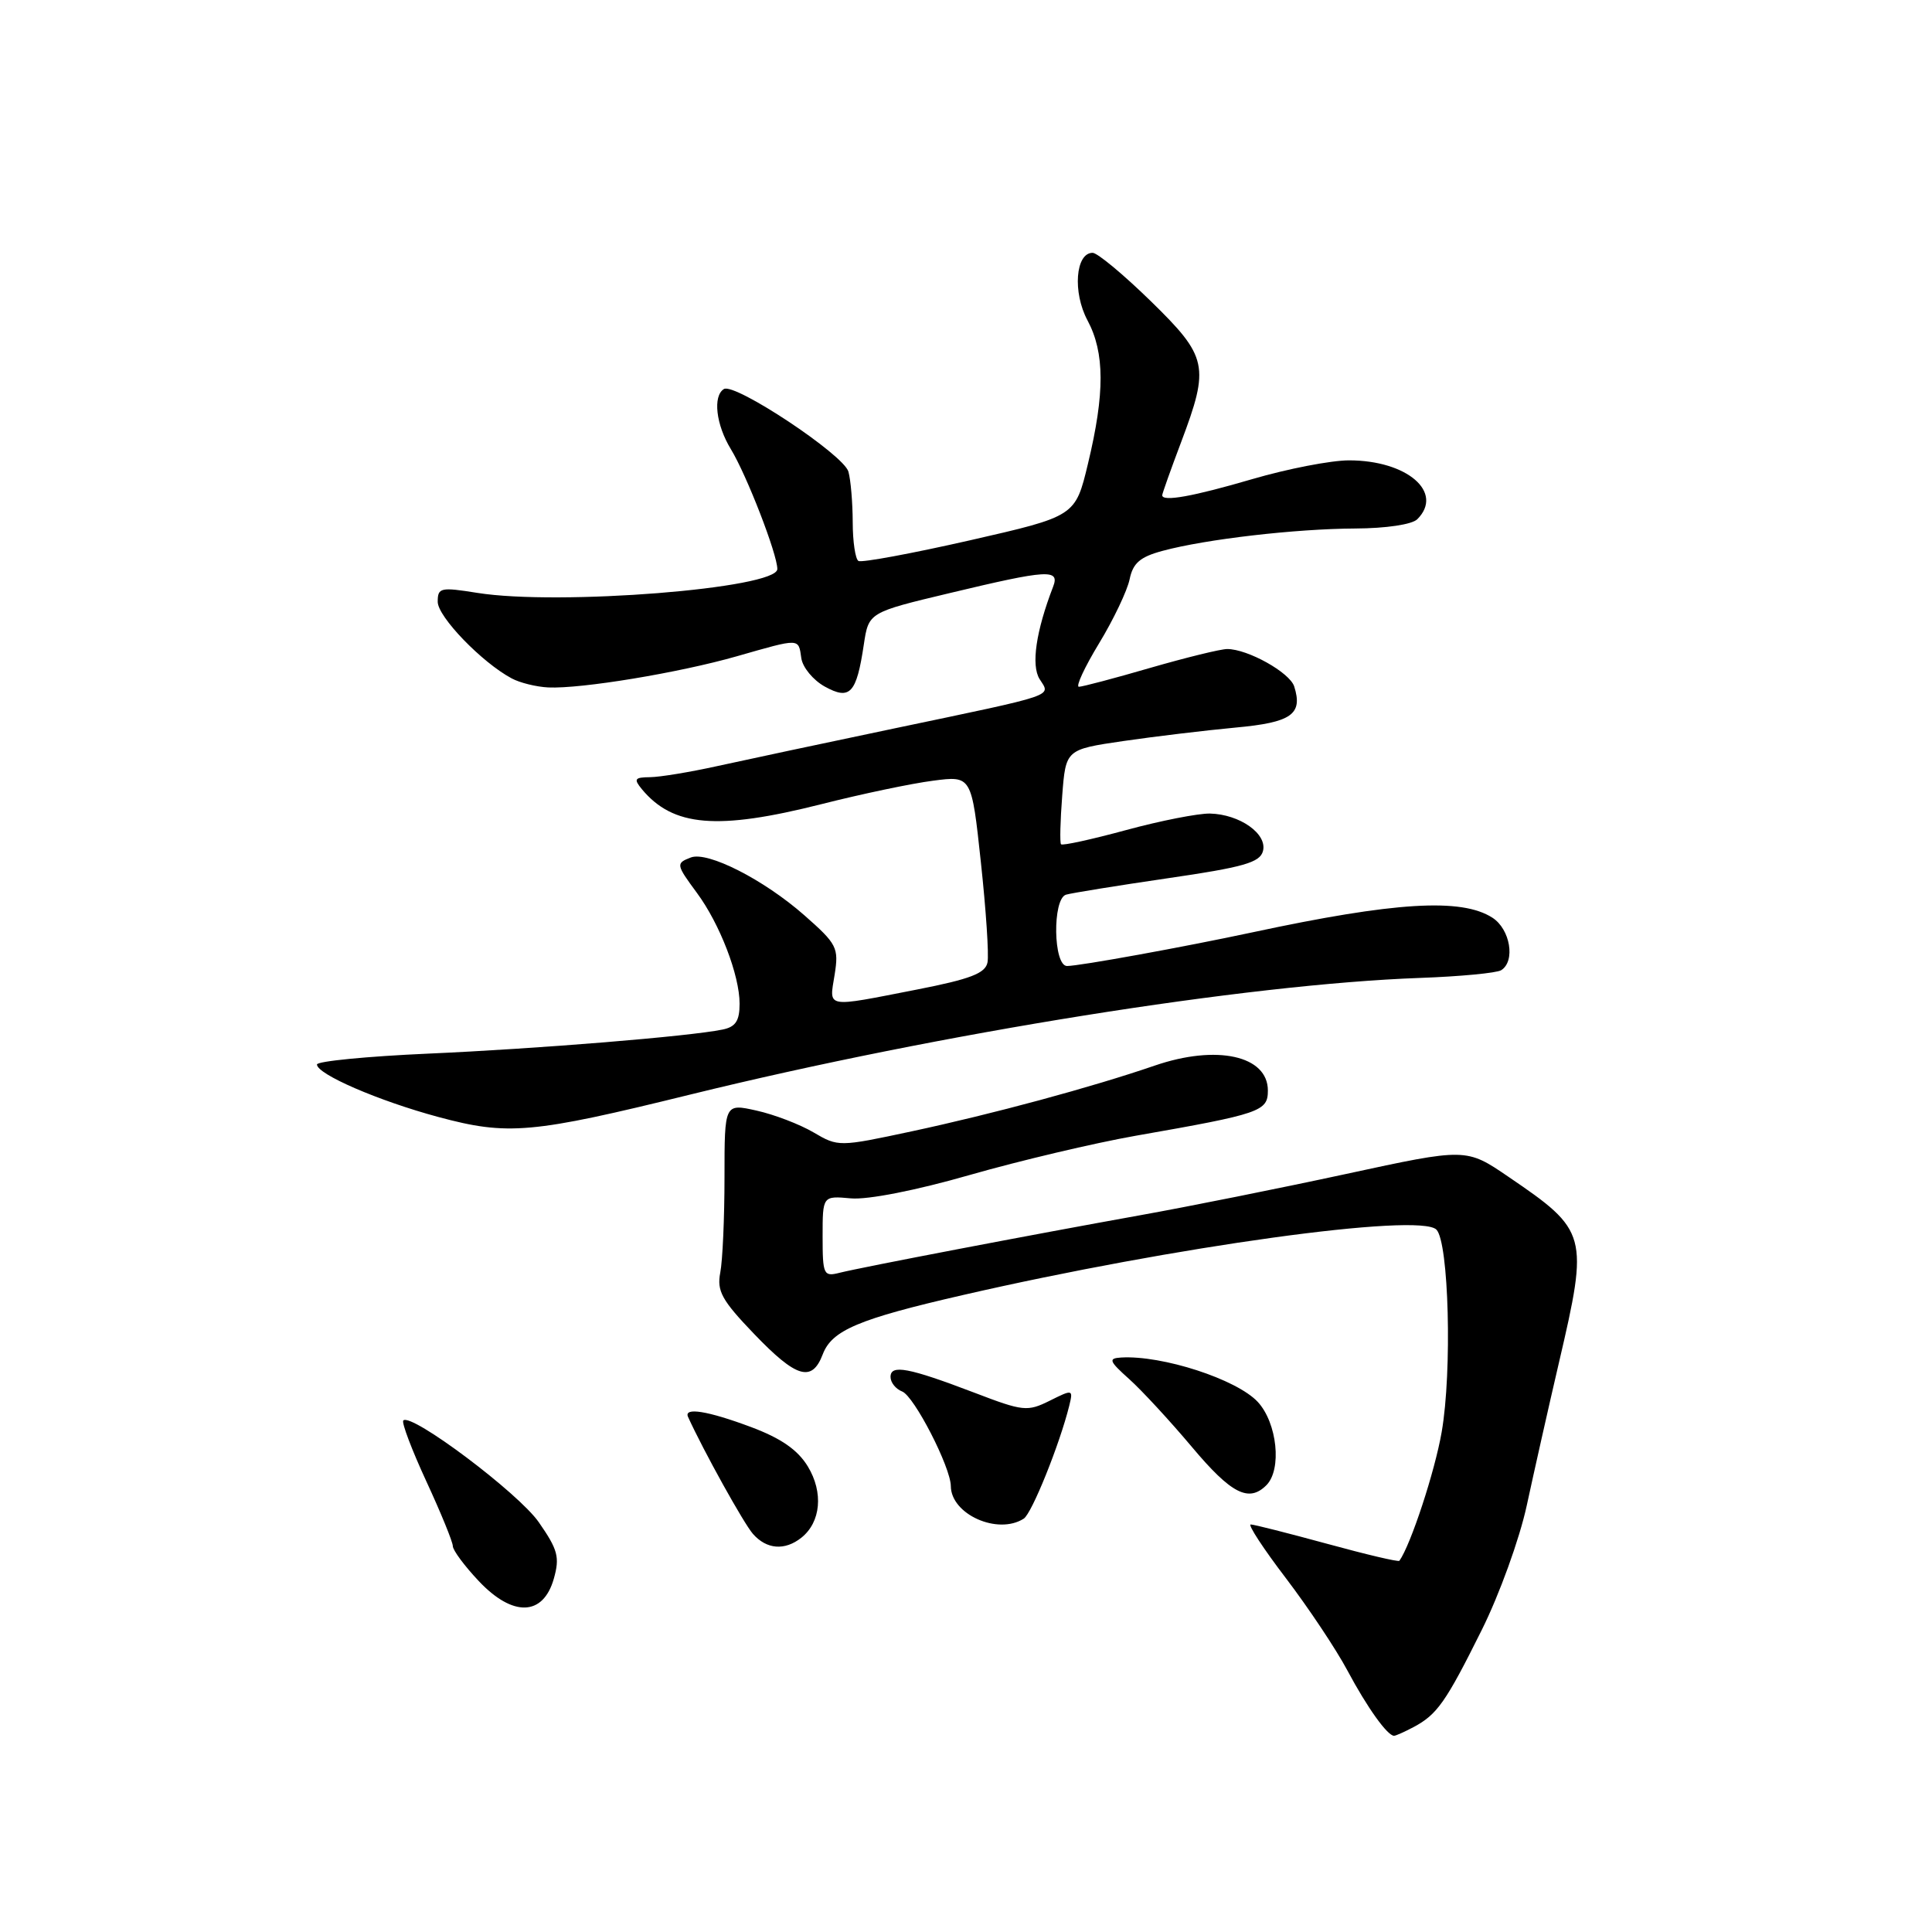<?xml version="1.0" encoding="UTF-8" standalone="no"?>
<!DOCTYPE svg PUBLIC "-//W3C//DTD SVG 1.1//EN" "http://www.w3.org/Graphics/SVG/1.1/DTD/svg11.dtd" >
<svg xmlns="http://www.w3.org/2000/svg" xmlns:xlink="http://www.w3.org/1999/xlink" version="1.1" viewBox="0 0 256 256">
 <g >
 <path fill="currentColor"
d=" M 187.32 228.84 C 190.43 227.18 191.58 225.55 196.33 216.00 C 198.68 211.29 201.34 203.93 202.30 199.50 C 203.25 195.10 205.17 186.55 206.58 180.50 C 210.52 163.61 210.37 163.07 199.89 155.94 C 194.28 152.11 194.28 152.11 178.39 155.55 C 169.65 157.44 157.32 159.91 151.00 161.04 C 136.70 163.61 114.25 167.90 111.25 168.65 C 109.13 169.19 109.00 168.92 109.00 163.83 C 109.00 158.45 109.00 158.45 112.75 158.79 C 114.98 158.99 121.37 157.74 128.50 155.69 C 135.10 153.80 145.00 151.46 150.50 150.49 C 167.06 147.59 168.00 147.26 168.00 144.50 C 168.00 139.87 161.21 138.38 153.00 141.20 C 144.64 144.07 131.58 147.60 120.80 149.91 C 111.17 151.97 111.07 151.97 107.80 150.05 C 105.98 148.98 102.59 147.68 100.25 147.16 C 96.00 146.21 96.00 146.21 96.00 155.98 C 96.00 161.35 95.75 167.04 95.44 168.62 C 94.97 171.07 95.63 172.28 99.92 176.75 C 105.53 182.60 107.59 183.21 109.02 179.45 C 110.23 176.27 113.74 174.78 127.59 171.60 C 155.65 165.15 188.07 160.67 190.33 162.93 C 191.98 164.58 192.43 181.70 191.03 189.75 C 190.12 195.00 186.94 204.67 185.43 206.81 C 185.30 206.99 181.00 205.97 175.85 204.56 C 170.71 203.16 166.15 202.00 165.73 202.00 C 165.31 202.00 167.40 205.20 170.39 209.12 C 173.37 213.04 177.05 218.55 178.55 221.37 C 181.16 226.26 183.84 230.00 184.72 230.00 C 184.95 230.00 186.11 229.48 187.32 228.84 Z  M 73.38 209.20 C 74.19 206.34 73.93 205.35 71.39 201.70 C 68.70 197.83 54.50 187.17 53.44 188.22 C 53.19 188.48 54.56 192.10 56.49 196.28 C 58.42 200.45 60.00 204.32 60.00 204.86 C 60.00 205.41 61.55 207.50 63.44 209.50 C 67.95 214.28 71.96 214.16 73.38 209.20 Z  M 106.19 203.75 C 108.77 201.69 109.13 197.75 107.04 194.31 C 105.71 192.12 103.49 190.58 99.54 189.10 C 93.77 186.94 90.57 186.43 91.17 187.75 C 93.20 192.22 98.56 201.88 99.77 203.25 C 101.58 205.31 103.99 205.50 106.19 203.75 Z  M 135.65 201.23 C 136.72 200.55 140.41 191.39 141.68 186.27 C 142.21 184.09 142.16 184.07 139.10 185.60 C 136.14 187.07 135.58 187.02 129.14 184.55 C 120.38 181.21 118.00 180.76 118.00 182.45 C 118.00 183.19 118.69 184.05 119.54 184.38 C 121.13 184.99 125.97 194.41 125.99 196.92 C 126.02 200.66 132.21 203.43 135.65 201.23 Z  M 167.80 196.80 C 169.88 194.72 169.24 188.55 166.66 185.76 C 163.87 182.76 153.99 179.55 148.54 179.88 C 146.82 179.99 146.96 180.35 149.64 182.75 C 151.32 184.26 155.06 188.31 157.95 191.75 C 163.14 197.93 165.47 199.13 167.80 196.80 Z  M 91.52 145.02 C 124.58 136.90 165.24 130.40 188.16 129.58 C 193.47 129.39 198.30 128.93 198.91 128.56 C 200.83 127.37 200.12 123.12 197.75 121.60 C 193.65 118.96 184.81 119.50 166.00 123.53 C 156.79 125.50 143.03 128.00 141.39 128.00 C 139.56 128.00 139.43 119.11 141.25 118.55 C 141.94 118.34 147.98 117.36 154.68 116.38 C 164.79 114.91 166.95 114.29 167.35 112.77 C 167.95 110.49 164.28 107.90 160.33 107.80 C 158.77 107.77 153.77 108.75 149.21 109.99 C 144.64 111.23 140.77 112.08 140.59 111.87 C 140.42 111.67 140.49 108.76 140.75 105.41 C 141.22 99.31 141.22 99.31 148.86 98.19 C 153.06 97.58 159.74 96.78 163.69 96.41 C 171.13 95.73 172.66 94.66 171.49 90.96 C 170.90 89.11 165.33 86.00 162.61 86.00 C 161.74 86.00 157.15 87.13 152.40 88.50 C 147.66 89.88 143.41 91.00 142.96 91.00 C 142.51 91.00 143.71 88.41 145.63 85.25 C 147.55 82.09 149.37 78.26 149.68 76.76 C 150.12 74.61 151.07 73.79 154.05 72.99 C 159.79 71.44 171.65 70.07 179.55 70.03 C 183.66 70.01 187.10 69.50 187.80 68.80 C 191.36 65.24 186.45 61.00 178.75 61.00 C 176.36 61.00 170.60 62.12 165.95 63.48 C 158.06 65.79 154.00 66.52 154.00 65.62 C 154.00 65.41 155.12 62.25 156.50 58.60 C 160.31 48.49 160.05 47.29 152.46 39.88 C 148.86 36.37 145.41 33.50 144.78 33.50 C 142.51 33.50 142.11 38.74 144.10 42.45 C 146.39 46.73 146.41 52.10 144.16 61.45 C 142.49 68.41 142.49 68.41 128.50 71.60 C 120.80 73.35 114.16 74.58 113.75 74.33 C 113.34 74.09 112.99 71.77 112.99 69.19 C 112.98 66.61 112.73 63.60 112.42 62.50 C 111.81 60.26 97.35 50.67 95.92 51.55 C 94.43 52.47 94.87 56.28 96.84 59.51 C 98.94 62.95 103.00 73.43 103.00 75.40 C 103.00 77.98 74.02 80.28 63.25 78.56 C 58.37 77.78 58.00 77.86 58.00 79.74 C 58.00 81.72 63.85 87.78 67.80 89.89 C 68.89 90.48 71.07 91.01 72.64 91.09 C 77.02 91.29 89.97 89.15 97.63 86.96 C 106.10 84.54 105.79 84.53 106.18 87.22 C 106.36 88.44 107.75 90.12 109.28 90.97 C 112.63 92.82 113.49 91.91 114.46 85.41 C 115.10 81.15 115.10 81.15 125.87 78.58 C 138.86 75.47 140.46 75.37 139.54 77.75 C 137.27 83.64 136.61 88.15 137.75 89.98 C 139.22 92.32 140.38 91.93 118.50 96.52 C 109.15 98.48 98.58 100.73 95.00 101.52 C 91.42 102.31 87.43 102.97 86.13 102.98 C 84.09 103.00 83.94 103.22 85.05 104.57 C 89.19 109.55 95.03 110.04 108.82 106.56 C 114.14 105.21 120.80 103.81 123.62 103.45 C 128.74 102.78 128.74 102.78 129.97 114.24 C 130.65 120.54 131.05 126.52 130.85 127.52 C 130.57 128.97 128.60 129.73 121.50 131.12 C 109.22 133.52 109.87 133.64 110.59 129.17 C 111.16 125.57 110.92 125.10 106.57 121.27 C 101.20 116.55 93.77 112.77 91.54 113.62 C 89.54 114.39 89.57 114.55 92.35 118.32 C 95.38 122.42 98.00 129.23 98.00 133.00 C 98.00 135.27 97.47 136.07 95.75 136.42 C 91.33 137.33 71.25 138.97 56.75 139.61 C 48.64 139.97 42.00 140.62 42.00 141.05 C 42.00 142.34 50.16 145.87 58.06 148.00 C 67.31 150.49 70.40 150.22 91.52 145.02 Z "/>
</g>
</svg>